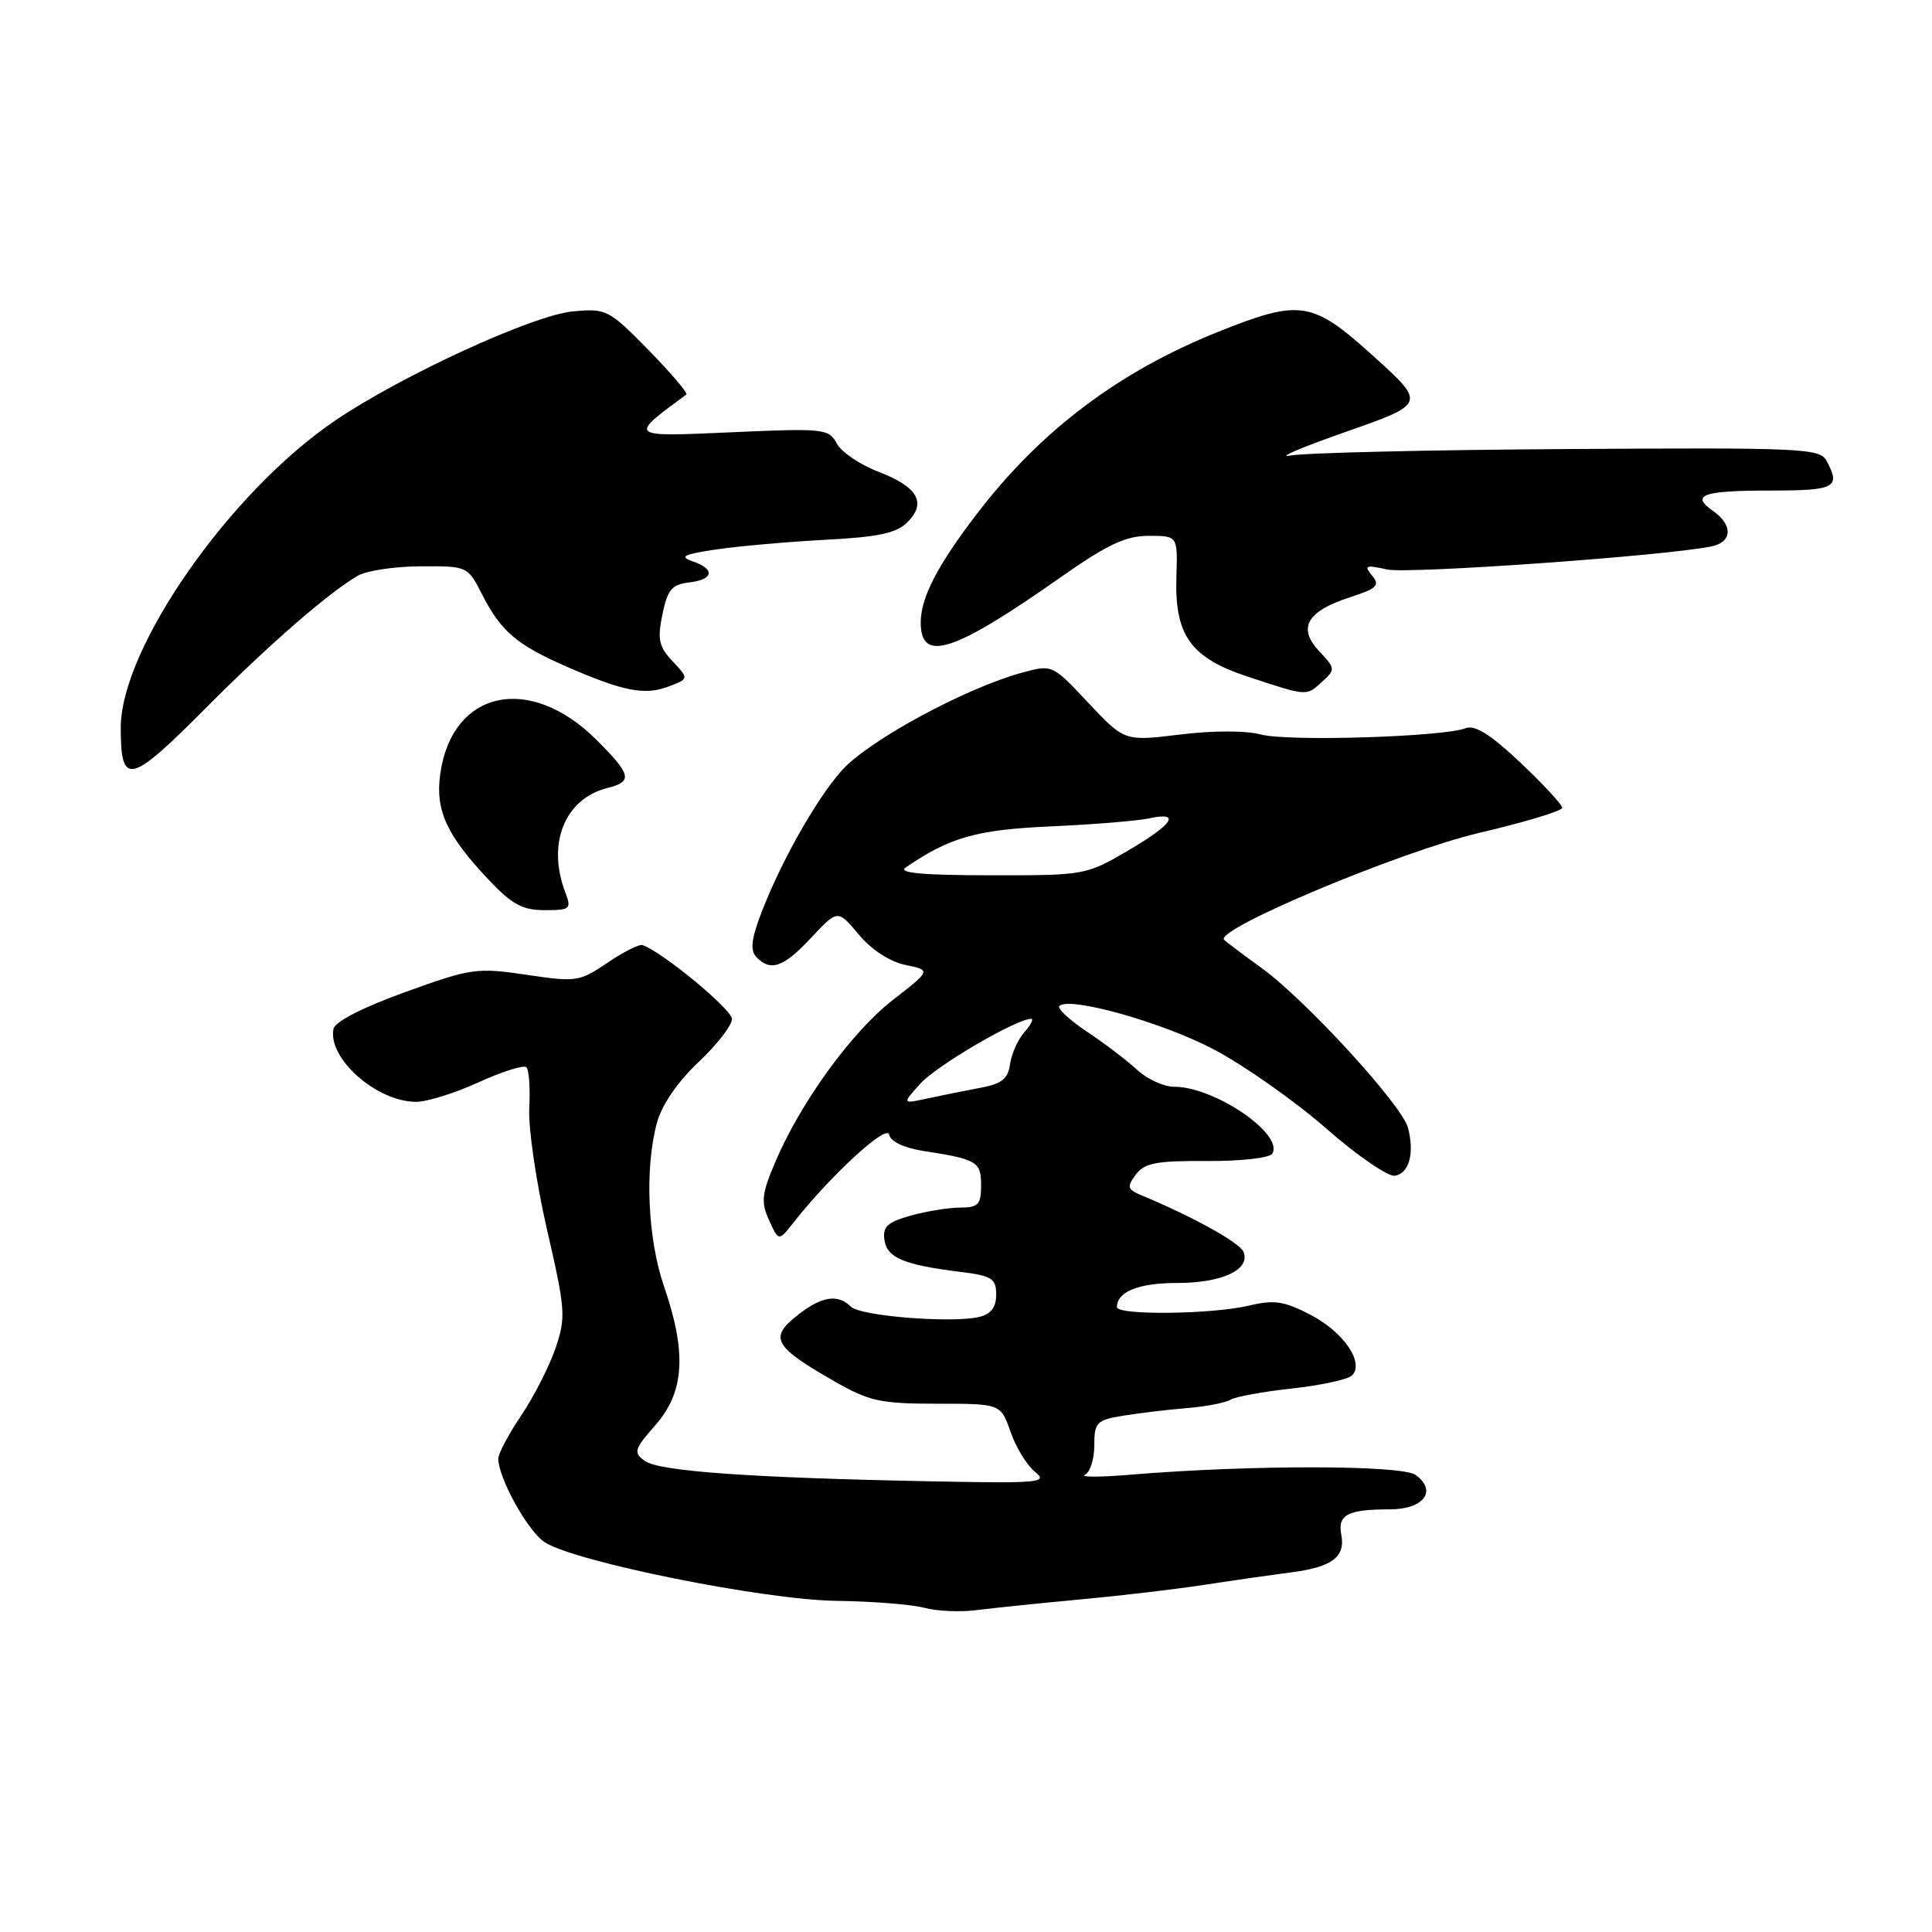 <?xml version="1.0" encoding="UTF-8" standalone="no"?>
<!DOCTYPE svg PUBLIC "-//W3C//DTD SVG 1.1//EN" "http://www.w3.org/Graphics/SVG/1.1/DTD/svg11.dtd" >
<svg xmlns="http://www.w3.org/2000/svg" xmlns:xlink="http://www.w3.org/1999/xlink" version="1.1" viewBox="0 0 256 256">
 <g >
 <path fill="currentColor"
d=" M 143.00 211.95 C 148.22 211.47 155.65 210.60 159.50 210.01 C 163.35 209.42 168.53 208.68 171.00 208.36 C 176.50 207.66 178.29 206.32 177.73 203.36 C 177.22 200.71 178.57 200.00 184.11 200.00 C 188.64 200.00 190.50 197.57 187.58 195.44 C 185.77 194.11 165.70 194.09 150.00 195.39 C 145.88 195.74 143.06 195.75 143.75 195.42 C 144.44 195.10 145.00 193.35 145.00 191.53 C 145.00 188.48 145.30 188.17 148.75 187.60 C 150.81 187.26 154.61 186.80 157.18 186.59 C 159.76 186.38 162.40 185.87 163.05 185.47 C 163.69 185.07 167.37 184.40 171.21 183.98 C 175.05 183.56 178.62 182.78 179.14 182.26 C 180.82 180.58 178.08 176.54 173.69 174.24 C 170.17 172.40 168.86 172.20 165.50 173.00 C 160.62 174.16 148.00 174.31 148.00 173.20 C 148.00 171.15 150.87 170.00 156.01 170.00 C 161.94 170.00 165.70 168.24 164.78 165.89 C 164.31 164.68 158.11 161.24 151.31 158.41 C 149.37 157.60 149.28 157.29 150.50 155.64 C 151.65 154.10 153.21 153.80 159.91 153.84 C 164.36 153.87 168.23 153.44 168.58 152.87 C 170.17 150.30 160.95 144.00 155.58 144.00 C 154.21 144.00 152.00 142.99 150.66 141.75 C 149.33 140.51 146.33 138.23 144.01 136.69 C 141.69 135.14 140.05 133.61 140.37 133.30 C 141.67 131.99 154.01 135.46 160.83 139.05 C 164.86 141.17 171.54 145.87 175.69 149.50 C 179.83 153.13 183.96 155.96 184.85 155.79 C 186.73 155.43 187.43 152.87 186.58 149.47 C 185.83 146.49 173.07 132.55 167.17 128.27 C 164.72 126.50 162.48 124.81 162.20 124.53 C 160.84 123.18 185.60 112.80 195.97 110.37 C 202.04 108.95 207.00 107.45 207.00 107.04 C 207.00 106.63 204.51 103.93 201.46 101.05 C 197.51 97.32 195.43 96.01 194.21 96.49 C 191.28 97.64 170.68 98.28 167.10 97.33 C 165.08 96.79 160.73 96.79 156.36 97.33 C 149.01 98.23 149.01 98.23 144.22 93.14 C 139.45 88.05 139.43 88.04 135.47 89.12 C 127.95 91.16 115.16 98.08 111.57 102.06 C 108.03 105.98 102.87 115.28 100.47 122.08 C 99.51 124.79 99.46 126.06 100.28 126.88 C 102.16 128.76 103.83 128.16 107.49 124.25 C 111.00 120.50 111.00 120.50 113.79 123.83 C 115.49 125.86 117.92 127.44 119.98 127.86 C 123.38 128.56 123.38 128.56 118.27 132.53 C 112.82 136.78 106.03 146.15 102.69 154.06 C 100.92 158.24 100.82 159.30 101.91 161.70 C 103.18 164.49 103.18 164.49 105.14 162.00 C 110.03 155.78 117.51 148.89 117.81 150.34 C 118.00 151.25 119.77 152.10 122.31 152.50 C 129.48 153.61 130.00 153.92 130.00 157.07 C 130.00 159.60 129.62 160.00 127.25 160.01 C 125.74 160.01 122.78 160.49 120.69 161.07 C 117.60 161.93 116.94 162.54 117.19 164.29 C 117.53 166.67 119.75 167.60 127.25 168.53 C 131.45 169.05 132.00 169.41 132.00 171.54 C 132.00 173.23 131.32 174.12 129.75 174.50 C 126.13 175.36 113.99 174.39 112.74 173.14 C 110.99 171.39 108.79 171.77 105.53 174.39 C 101.91 177.28 102.61 178.48 110.49 182.99 C 115.19 185.68 116.63 186.00 124.17 186.00 C 132.60 186.00 132.60 186.00 133.91 189.75 C 134.63 191.81 136.10 194.20 137.17 195.05 C 138.94 196.46 137.71 196.57 123.31 196.28 C 99.44 195.82 87.32 194.95 85.44 193.58 C 83.90 192.46 84.03 192.04 86.88 188.79 C 90.69 184.45 91.01 179.24 88.00 170.50 C 85.80 164.11 85.40 154.71 87.07 148.70 C 87.71 146.38 89.84 143.29 92.56 140.73 C 95.00 138.43 97.00 135.86 96.99 135.02 C 96.99 133.76 87.78 126.14 85.14 125.23 C 84.71 125.07 82.62 126.13 80.49 127.57 C 76.79 130.08 76.35 130.15 69.74 129.16 C 63.17 128.19 62.43 128.30 53.68 131.46 C 48.05 133.49 44.38 135.38 44.19 136.33 C 43.40 140.24 49.91 145.99 55.13 146.00 C 56.58 146.00 60.32 144.83 63.44 143.40 C 66.57 141.97 69.41 141.08 69.75 141.42 C 70.10 141.76 70.27 144.19 70.13 146.82 C 69.99 149.45 71.05 156.70 72.48 162.93 C 74.94 173.58 75.00 174.54 73.60 178.67 C 72.77 181.08 70.73 185.09 69.05 187.58 C 67.37 190.07 66.01 192.64 66.02 193.30 C 66.07 195.92 69.97 202.93 72.17 204.35 C 76.19 206.96 101.22 211.99 110.79 212.12 C 115.58 212.18 120.85 212.60 122.50 213.05 C 124.15 213.49 127.30 213.63 129.50 213.34 C 131.70 213.06 137.78 212.43 143.00 211.95 Z  M 74.90 118.23 C 72.44 111.77 74.84 105.83 80.47 104.42 C 83.87 103.56 83.68 102.68 79.06 98.06 C 70.16 89.16 59.82 91.46 58.32 102.67 C 57.68 107.40 59.21 110.70 64.73 116.55 C 67.83 119.84 69.23 120.60 72.17 120.60 C 75.57 120.60 75.74 120.45 74.90 118.23 Z  M 27.34 93.75 C 35.60 85.44 43.54 78.53 47.41 76.29 C 48.56 75.62 52.30 75.05 55.73 75.04 C 61.93 75.00 61.97 75.02 63.87 78.75 C 66.38 83.66 68.44 85.42 75.03 88.31 C 82.58 91.61 85.42 92.17 88.58 90.97 C 91.29 89.94 91.29 89.94 89.13 87.63 C 87.30 85.69 87.09 84.72 87.77 81.42 C 88.44 78.15 89.03 77.45 91.29 77.18 C 94.58 76.80 94.81 75.41 91.75 74.37 C 89.95 73.75 90.60 73.44 95.00 72.79 C 98.03 72.35 104.53 71.78 109.44 71.52 C 116.37 71.16 118.81 70.64 120.23 69.21 C 122.82 66.62 121.62 64.51 116.42 62.52 C 113.98 61.59 111.48 59.90 110.88 58.77 C 109.82 56.80 109.17 56.73 96.90 57.28 C 83.18 57.89 83.24 57.94 90.94 52.28 C 91.18 52.10 88.93 49.45 85.94 46.39 C 80.67 41.02 80.35 40.85 75.93 41.26 C 70.65 41.74 53.21 49.75 44.36 55.76 C 30.41 65.23 16.00 85.90 16.00 96.43 C 16.00 104.25 17.18 103.97 27.34 93.75 Z  M 175.19 90.33 C 176.97 88.71 176.96 88.59 174.80 86.29 C 171.90 83.20 173.16 80.99 178.88 79.14 C 182.46 77.98 182.89 77.57 181.80 76.26 C 180.70 74.93 180.95 74.83 183.80 75.46 C 186.61 76.07 220.42 73.68 226.75 72.41 C 229.54 71.85 229.66 69.58 227.01 67.72 C 223.95 65.58 225.58 65.00 234.67 65.00 C 243.17 65.00 243.93 64.60 242.04 61.08 C 241.15 59.40 238.89 59.30 207.79 59.50 C 189.48 59.61 172.93 60.00 171.00 60.36 C 169.07 60.72 172.33 59.33 178.22 57.26 C 188.95 53.50 188.95 53.50 182.05 47.25 C 173.87 39.84 172.33 39.60 161.41 43.97 C 148.28 49.23 137.94 57.01 129.51 68.00 C 124.22 74.90 122.00 79.18 122.00 82.48 C 122.00 87.87 126.30 86.49 140.43 76.57 C 146.72 72.15 149.15 71.00 152.20 71.00 C 156.05 71.00 156.05 71.00 155.88 76.34 C 155.62 84.18 157.73 87.15 165.36 89.67 C 173.33 92.29 173.04 92.27 175.19 90.33 Z  M 122.00 143.54 C 124.18 141.15 134.71 135.00 136.63 135.00 C 137.00 135.00 136.61 135.79 135.75 136.75 C 134.89 137.71 134.03 139.62 133.84 140.99 C 133.57 142.94 132.75 143.61 130.00 144.12 C 128.07 144.48 124.92 145.12 123.00 145.53 C 119.50 146.29 119.50 146.29 122.00 143.54 Z  M 120.00 114.95 C 125.89 110.93 129.35 109.95 139.24 109.50 C 144.88 109.25 150.74 108.77 152.25 108.44 C 156.58 107.50 155.45 109.22 149.40 112.75 C 143.92 115.96 143.67 116.00 131.17 115.98 C 122.22 115.97 118.94 115.67 120.00 114.95 Z "/>
</g>
</svg>